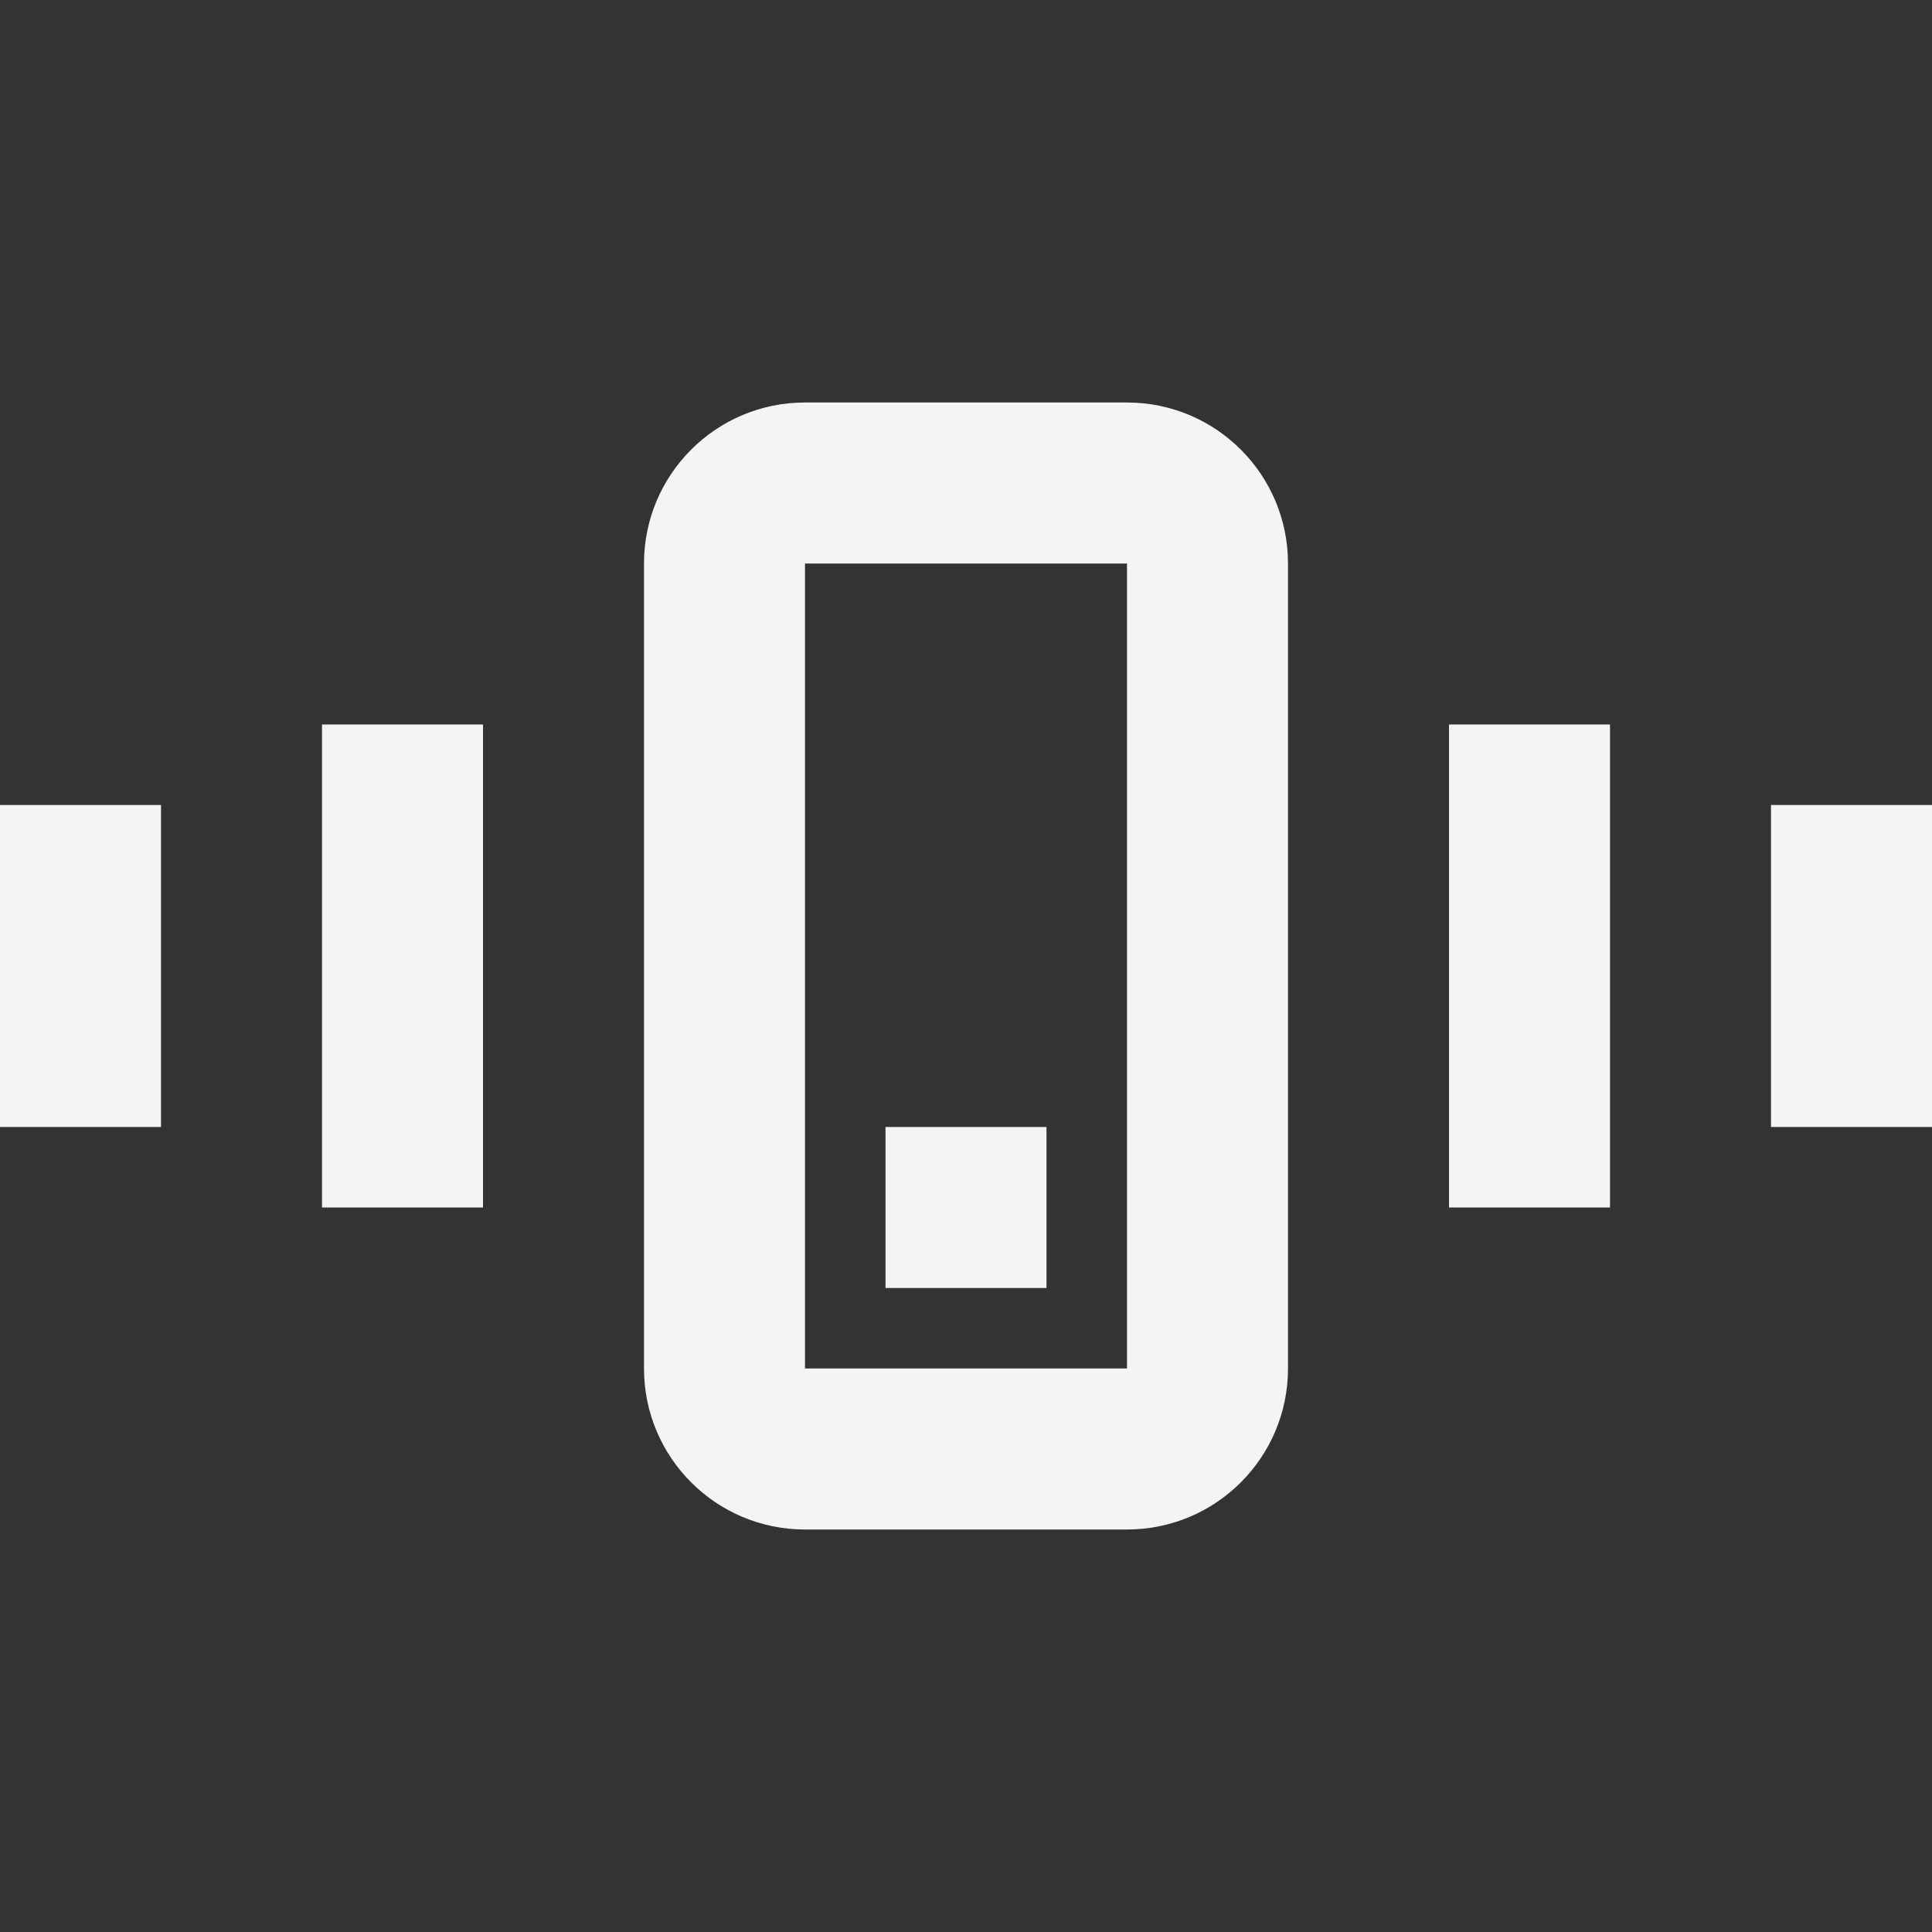 <svg
  width="24"
  height="24"
  viewBox="0 0 24 24"
  fill="none"
  xmlns="http://www.w3.org/2000/svg"
>
  <rect x="0" y="0" width="24" height="24" fill="#333333" stroke="none"/>
  <path d="M13 14H11V16H13V14Z" fill="#f4f4f7" />
  <path
    fill-rule="evenodd"
    clip-rule="evenodd"
    d="M8 7C8 5.895 8.895 5 10 5H14C15.105 5 16 5.895 16 7V17C16 18.105 15.105 19 14 19H10C8.895 19 8 18.105 8 17V7ZM10 7H14V17H10V7Z"
    fill="#f4f4f7"
  />
  <path d="M18 9H20V15H18V9Z" fill="#f4f4f7" />
  <path d="M0 14H2V10H0V14Z" fill="#f4f4f7" />
  <path d="M6 15H4V9H6V15Z" fill="#f4f4f7" />
  <path d="M24 10H22V14H24V10Z" fill="#f4f4f7" />
</svg>